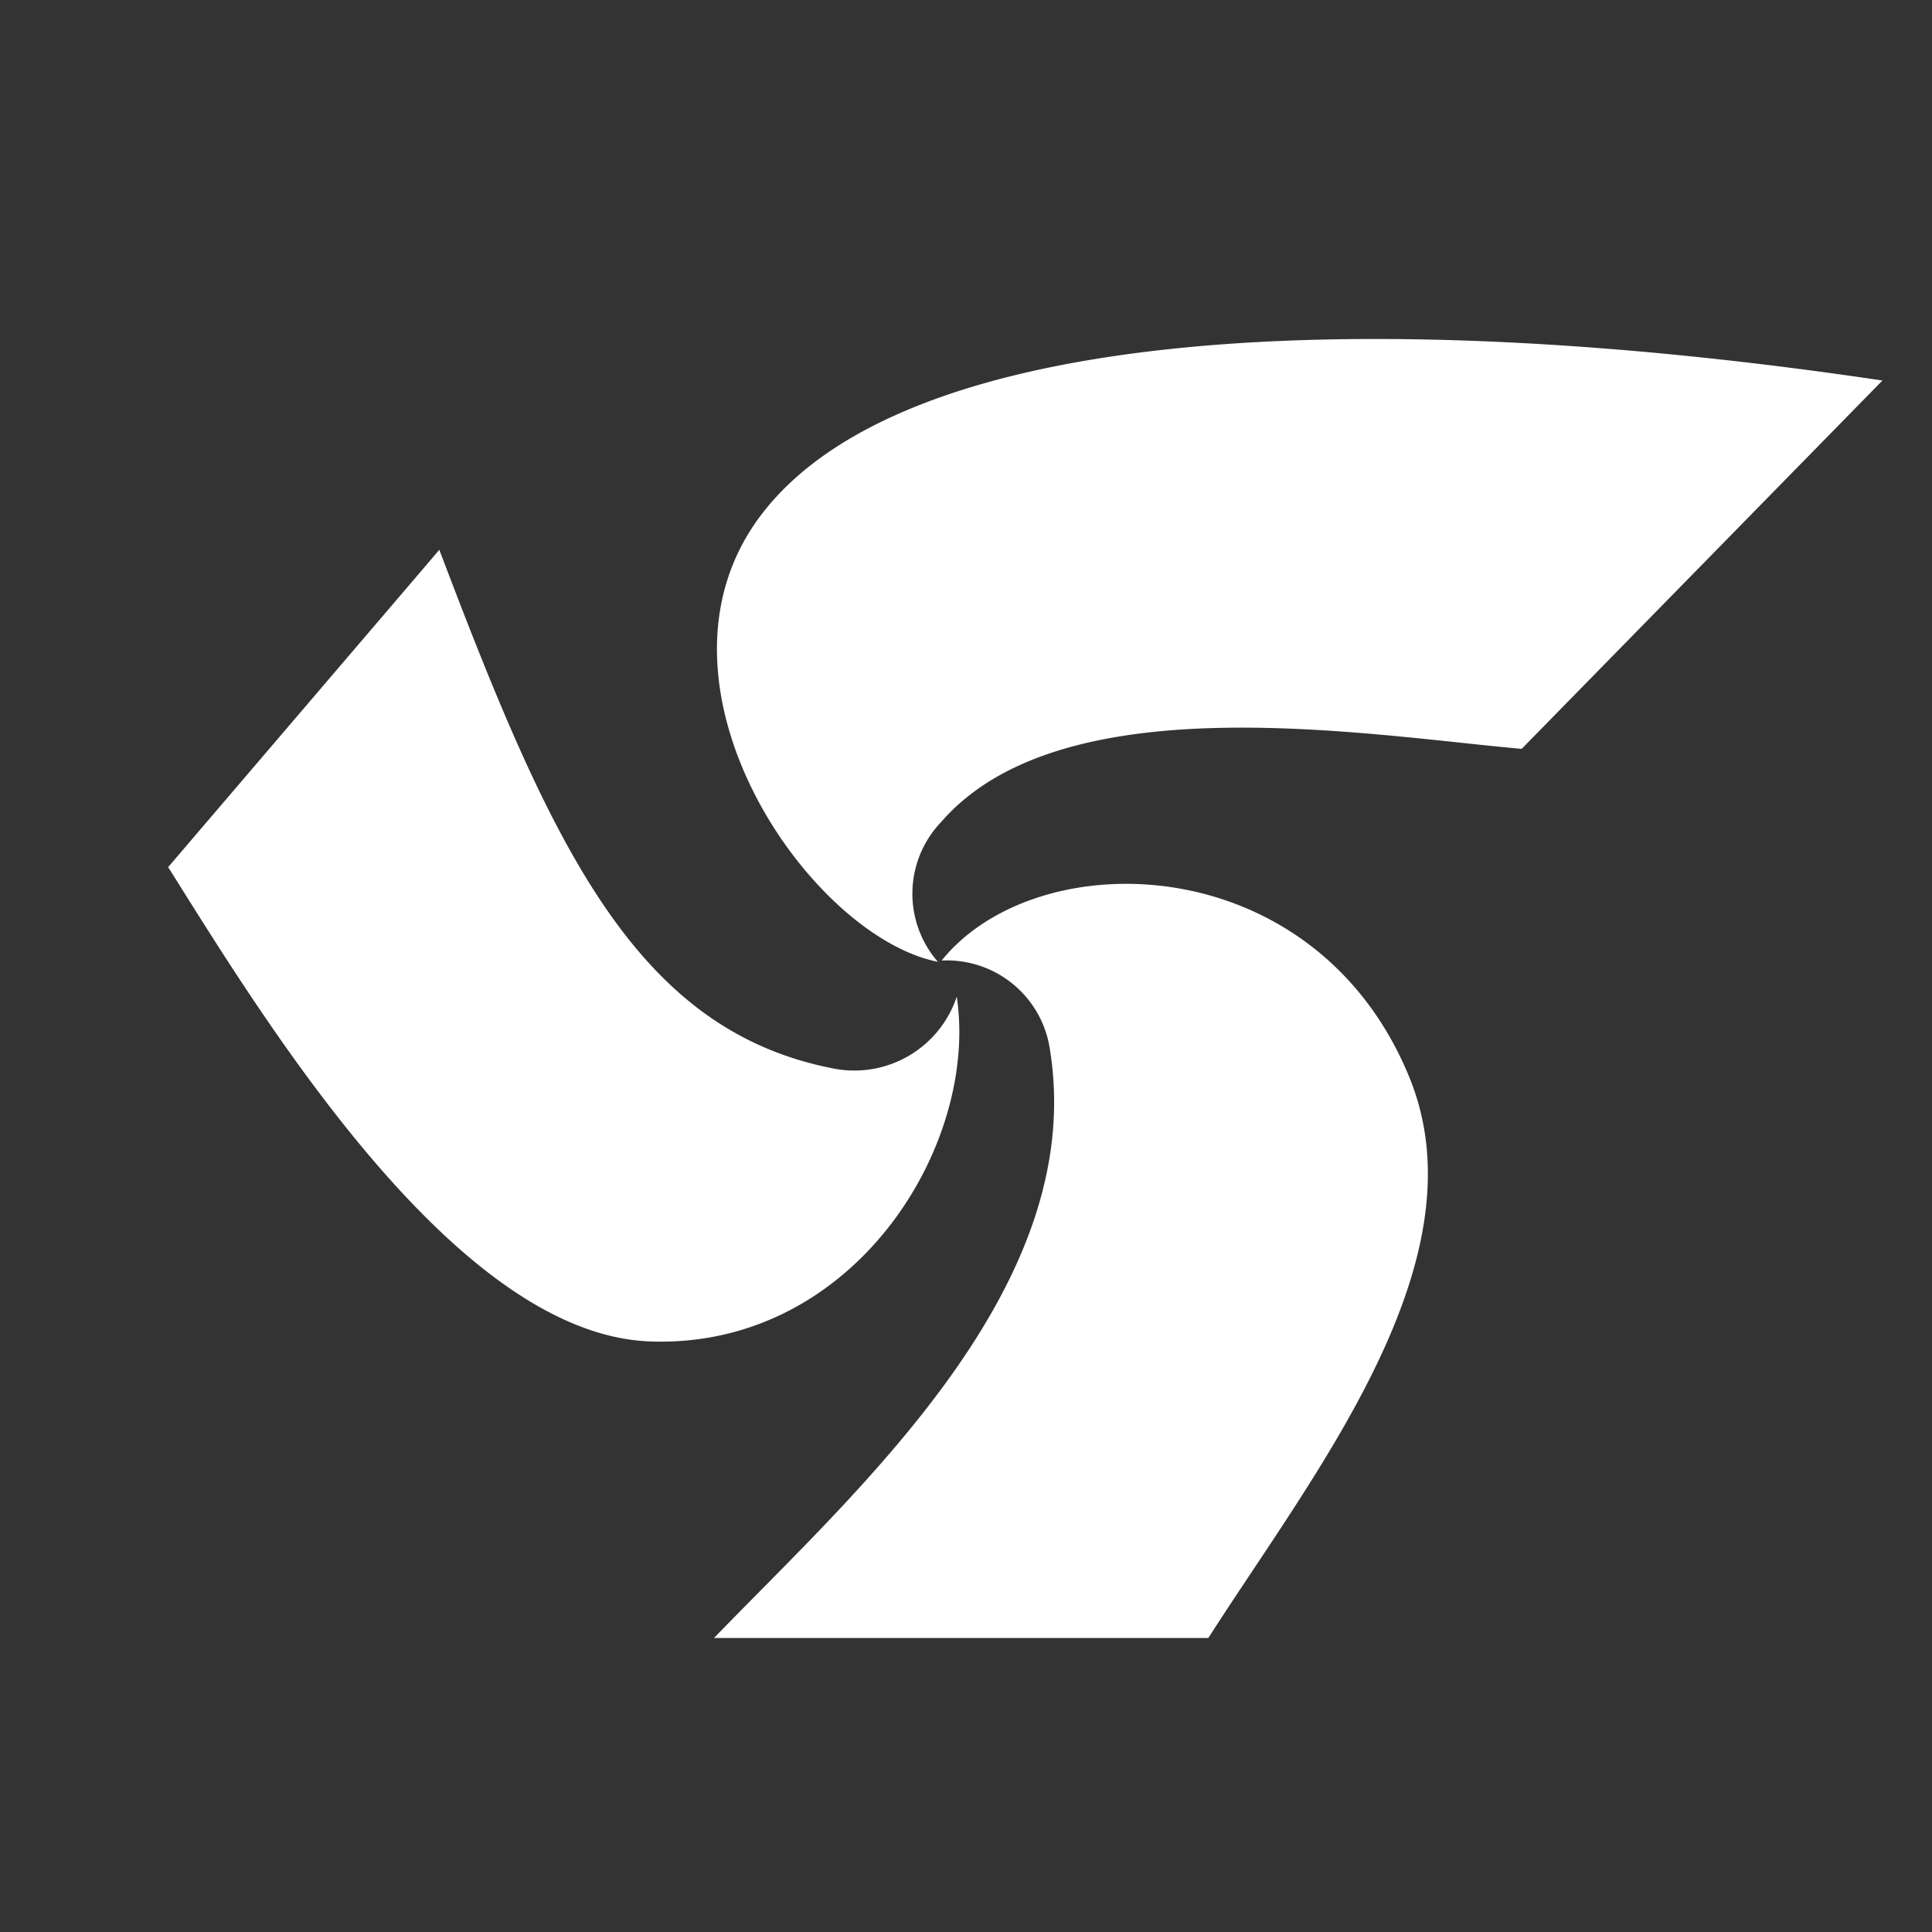 <svg data-v-775fd7ca="" data-v-2b0c279d="" xmlns="http://www.w3.org/2000/svg" viewBox="0 0 46 46" width="46" height="46" focusable="false" class="brand"><rect x="0" y="0" width="46" height="46" fill="#333333" stroke="none"/><title data-v-775fd7ca="">ParticipACTION</title> <path fill="#FFFFFF" data-v-775fd7ca="" d="M17 39c3.41-3.53 8.9-8.36 8-14a2.48 2.48 0 0 0-2.58-2.13c2.28-2.83 8.86-2.7 11.12 2.74C35.37 30 31.28 35.07 28.77 39z" class="p"></path> <path fill="#FFFFFF" data-v-775fd7ca="" d="M4 20.64c2.3 3.66 6.85 11.15 11.5 11.3 4.84.16 7.81-4.67 7.28-8.21a2.57 2.57 0 0 1-2.94 1.71c-4.72-.92-6.71-5.3-9.38-12.35l-.06.07-.46.54L4 20.65" class="p"></path> <path fill="#FFFFFF" data-v-775fd7ca="" d="M36.23 17.83c-3.72-.33-10.94-1.58-13.82 1.74a2.47 2.47 0 0 0-.08 3.33c-3.08-.61-7.24-6.66-4.2-10.65 3.46-4.54 14.54-5 26.69-3.19z" class="o"></path></svg>